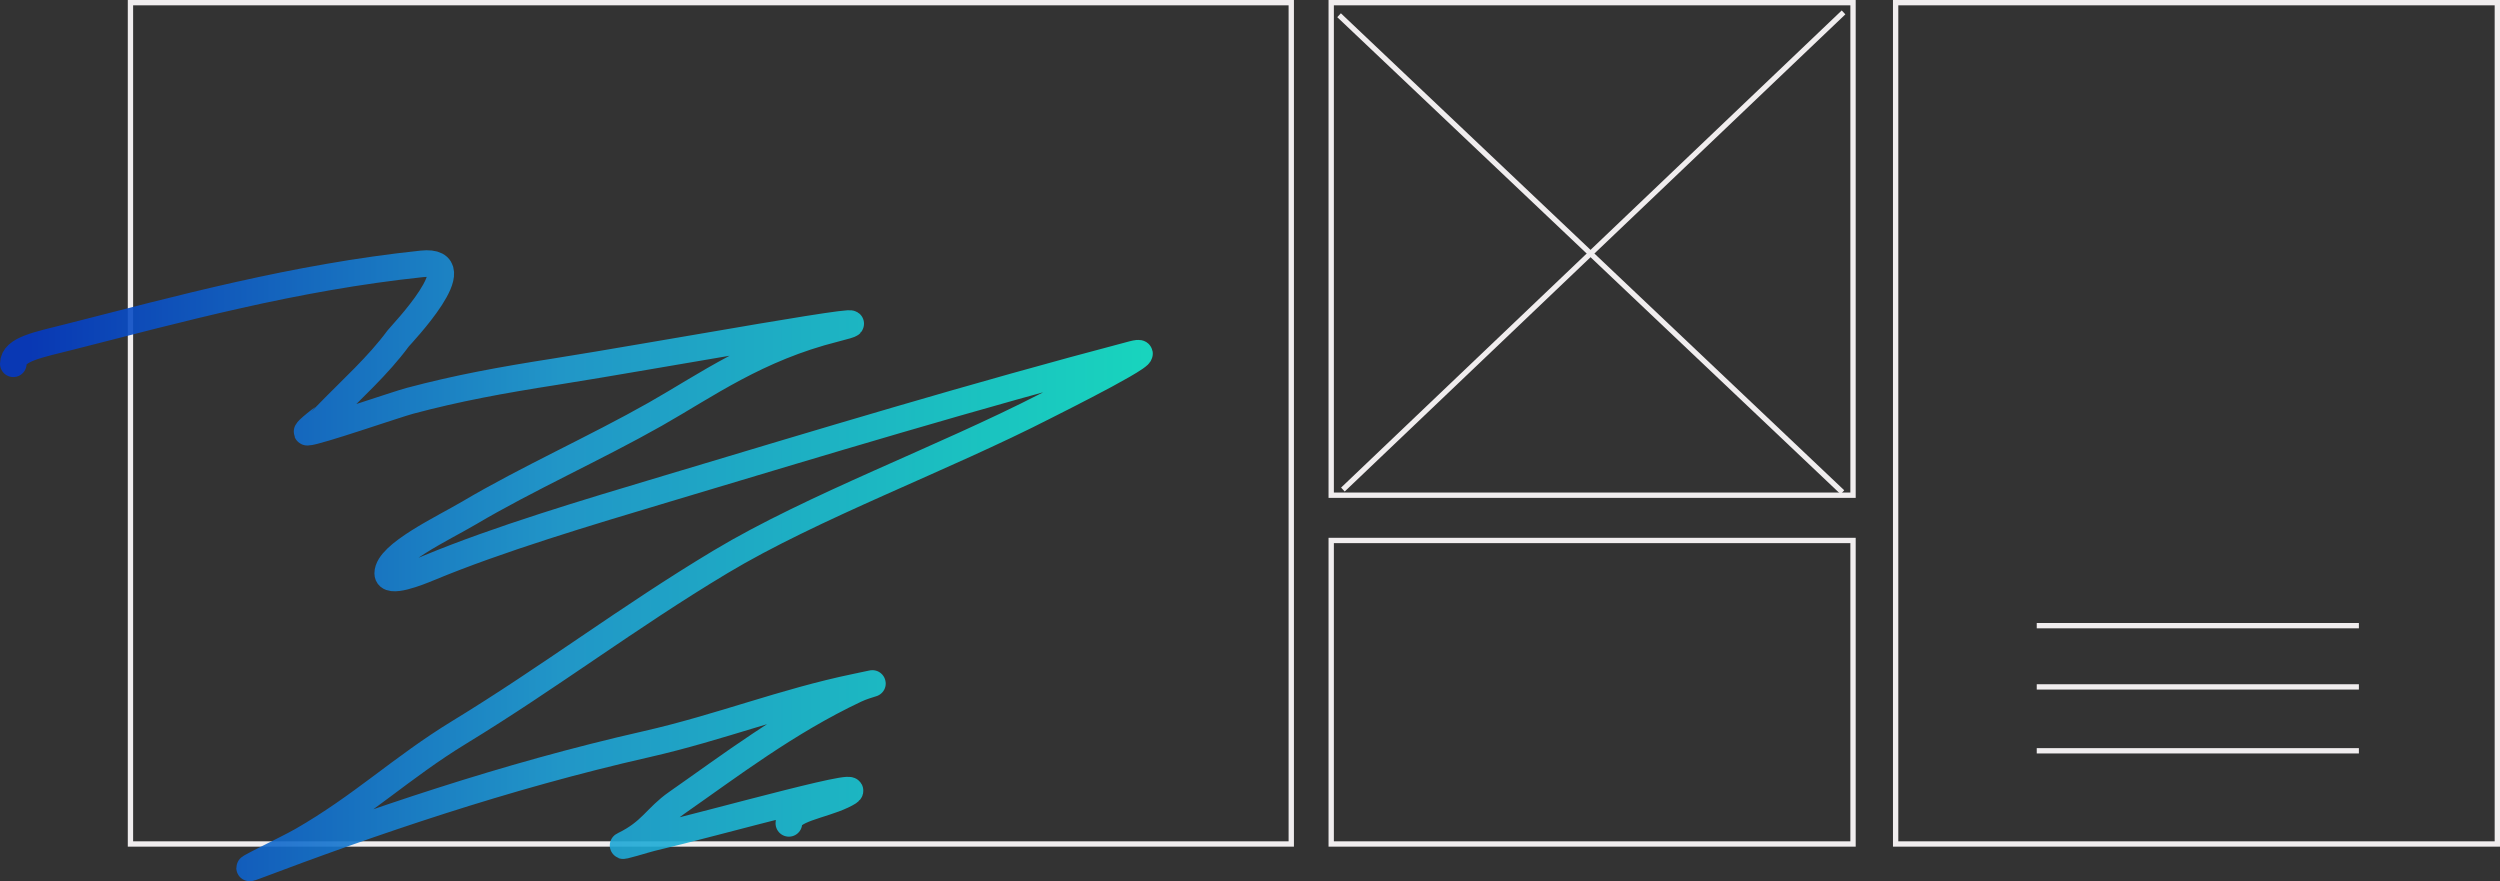 <svg width="939" height="331" viewBox="0 0 939 331" fill="none" xmlns="http://www.w3.org/2000/svg">
<rect x="0" y="0" width="939" height="331" fill="#333333" stroke="none"/>
<rect x="500" y="1" width="196" height="185" stroke="#F0EDEE" stroke-width="2"/>
<line y1="-1" x2="260.408" y2="-1" transform="matrix(0.726 0.688 -0.679 0.734 502.277 6.453)" stroke="#F0EDEE" stroke-width="2"/>
<line y1="-1" x2="259.733" y2="-1" transform="matrix(0.724 -0.69 0.681 0.733 505.072 184.609)" stroke="#F0EDEE" stroke-width="2"/>
<rect x="712" y="1" width="226" height="316" stroke="#F0EDEE" stroke-width="2"/>
<rect x="49" y="1" width="436" height="316" stroke="#F0EDEE" stroke-width="2"/>
<rect x="500" y="203" width="196" height="114" stroke="#F0EDEE" stroke-width="2"/>
<path d="M5 136.626C5 131.155 14.418 129.506 26.206 126.509C66.988 116.138 110.401 104.174 158.463 99.108C178.296 97.017 150.388 125.982 149.534 127.141C141.983 137.387 132.277 146.009 122.748 155.807C122.746 155.809 113.923 162.341 115.493 162.341C118.756 162.341 148.74 151.938 153.998 150.537C171.804 145.797 188.214 142.782 208.687 139.577C243.566 134.118 345.014 115.542 313.6 123.453C284.279 130.836 265.232 144.743 246.076 155.596C223.851 168.188 197.849 179.848 176.32 192.587C166.571 198.356 145.628 208.119 145.628 215.351C145.628 219.624 157.264 214.89 160.974 213.349C187.281 202.419 219.979 192.685 250.54 183.524C307.933 166.32 365.352 148.874 425.488 133.043C438.65 129.578 395.953 150.838 392.842 152.434C354.02 172.358 305.411 190.166 270.63 211.03C235.857 231.89 206.848 254.097 172.414 275.107C150.791 288.299 135.856 302.856 113.261 315.786C107.519 319.072 88.033 328.266 95.403 325.482C139.618 308.782 189.253 291.68 242.728 279.533C270.333 273.262 294.342 263.641 321.412 258.034C332.852 255.664 326.055 256.79 321.412 258.982C295.548 271.193 274.128 287.641 254.168 301.559C246.454 306.938 244.592 312.397 234.357 317.367C231.858 318.581 242.857 315.157 244.681 314.733C268.292 309.245 333.709 290.642 316.39 298.819C308.373 302.604 296.3 303.922 296.3 309.252" stroke="url(#paint0_linear_372_23398)" stroke-opacity="0.9" stroke-width="10" stroke-linecap="round"/>
<line x1="765" y1="282" x2="886" y2="282" stroke="#F0EDEE" stroke-width="2"/>
<line x1="765" y1="258" x2="886" y2="258" stroke="#F0EDEE" stroke-width="2"/>
<line x1="765" y1="235" x2="886" y2="235" stroke="#F0EDEE" stroke-width="2"/>
<defs>
<linearGradient id="paint0_linear_372_23398" x1="11.649" y1="216.504" x2="430.498" y2="216.313" gradientUnits="userSpaceOnUse">
<stop stop-color="#0439C2"/>
<stop offset="0.474" stop-color="#1FA1D8"/>
<stop offset="1" stop-color="#15E6CD"/>
</linearGradient>
</defs>
</svg>
